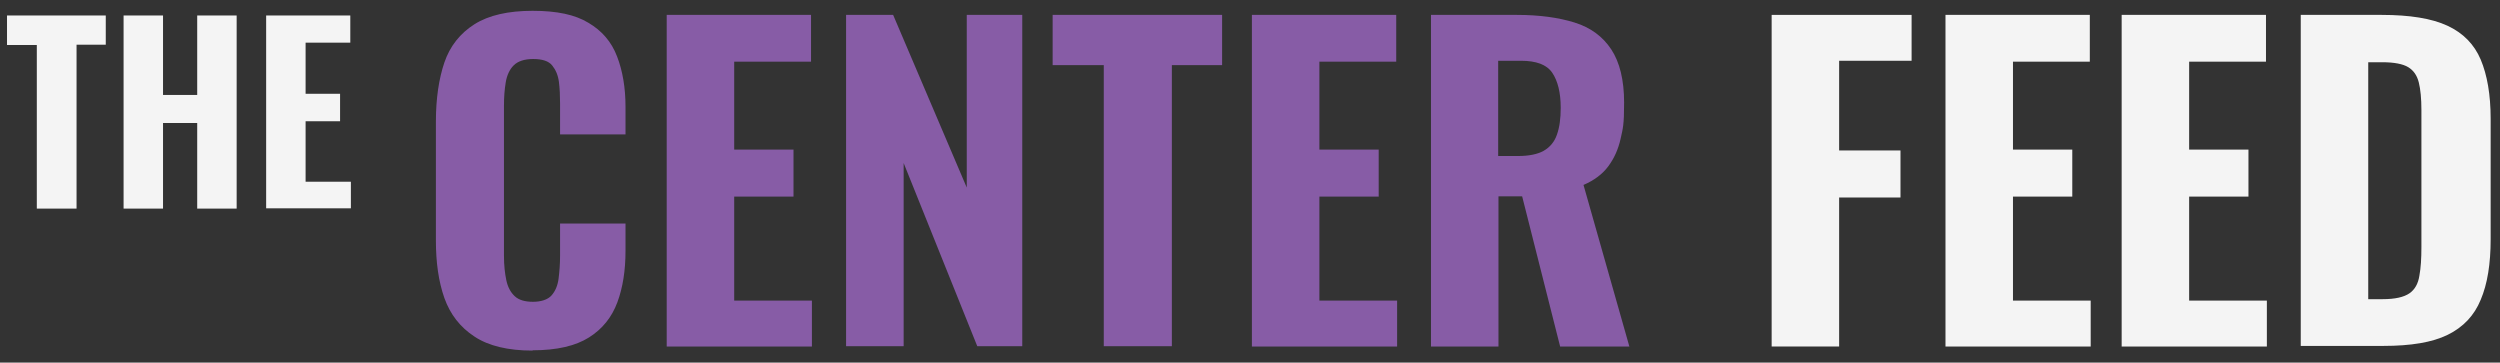 <?xml version="1.0" encoding="UTF-8"?>
<svg id="Layer_1" xmlns="http://www.w3.org/2000/svg" version="1.1" viewBox="0 0 855.7 124.1">
  <rect x="0" y="0" width="855.7" height="124.1" fill="#333333" stroke="none"/>
  <!-- Generator: Adobe Illustrator 29.1.0, SVG Export Plug-In . SVG Version: 2.1.0 Build 142)  -->
  <defs>
    <style>
      .st0 {
        fill: #f4f4f4;
      }

      .st1 {
        fill: #734099;
      }

      .st2 {
        fill: #875ca6;
      }

      .st3 {
        display: none;
      }
    </style>
  </defs>
  <g id="Layer_2" class="st3">
    <rect class="st1" x="-.4" y="-.2" width="855.7" height="124.1"/>
  </g>
  <g id="Layer_11" data-name="Layer_1">
    <g>
      <path class="st0" d="M12.6,71.4V15.4H2.4V5.3h33.8v10h-10v56.1h-13.5Z"/>
      <path class="st0" d="M42.3,71.4V5.3h13.5v27.2h11.7V5.3h13.5v66.1h-13.5v-29.3h-11.7v29.3h-13.5Z"/>
      <path class="st0" d="M91.1,71.4V5.3h28.8v9.3h-15.3v17.5h11.8v9.4h-11.8v20.7h15.5v9.1h-29Z"/>
      <path class="st2" d="M182.3,120c-8.4,0-15.1-1.6-19.9-4.8-4.9-3.2-8.3-7.6-10.3-13.2-2-5.7-2.9-12.2-2.9-19.7v-40.7c0-7.8,1-14.6,2.9-20.2s5.4-10,10.3-13.1,11.6-4.6,19.9-4.6,14.5,1.3,19.1,4.1c4.6,2.7,7.9,6.5,9.8,11.5,1.9,4.9,2.9,10.7,2.9,17.2v9.5h-22.4v-10.6c0-2.6-.1-5.1-.4-7.4-.3-2.3-1.1-4.1-2.3-5.6s-3.4-2.2-6.5-2.2-5.3.8-6.7,2.2-2.3,3.4-2.7,5.8c-.4,2.4-.6,5-.6,7.9v51.5c0,3.2.3,5.9.8,8.3.5,2.4,1.5,4.2,2.9,5.5s3.5,1.9,6.2,1.9,5.1-.7,6.4-2.2,2.1-3.4,2.4-5.8.5-5,.5-7.7v-11.1h22.4v9.4c0,6.6-.9,12.5-2.8,17.6-1.9,5.1-5.1,9.1-9.7,12s-11,4.4-19.3,4.4Z"/>
      <path class="st2" d="M228.2,118.5V5.1h49.4v16h-26.3v30.1h20.3v16.1h-20.3v35.6h26.6v15.7s-49.7,0-49.7,0Z"/>
      <path class="st2" d="M289.6,118.5V5.1h16.1l25.2,59.1V5.1h19v113.4h-15.4l-25.2-62.7v62.7h-19.7Z"/>
      <path class="st2" d="M377.8,118.5V22.3h-17.5V5.1h58v17.2h-17.2v96.2h-23.2Z"/>
      <path class="st2" d="M428.5,118.5V5.1h49.4v16h-26.3v30.1h20.3v16.1h-20.3v35.6h26.6v15.7s-49.7,0-49.7,0Z"/>
      <path class="st2" d="M489.8,118.5V5.1h29.4c7.7,0,14.2.9,19.7,2.6,5.5,1.7,9.7,4.8,12.6,9.2,2.9,4.4,4.4,10.5,4.4,18.2s-.4,8.8-1.2,12.4-2.2,6.7-4.2,9.4-4.8,4.8-8.5,6.4l15.7,55.3h-23.7l-13-51.4h-8.1v51.4h-23.1ZM512.9,53.4h6.7c3.7,0,6.7-.6,8.8-1.8s3.7-3.1,4.5-5.5c.9-2.5,1.3-5.5,1.3-9.2,0-5.2-1-9.2-2.9-12s-5.5-4.1-10.7-4.1h-7.8v32.6h0Z"/>
      <path class="st0" d="M606.4,118.5V5.1h47.9v15.7h-24.8v30.7h21v16.1h-21v51h-23.1Z"/>
      <path class="st0" d="M665.9,118.5V5.1h49.4v16h-26.3v30.1h20.3v16.1h-20.3v35.6h26.6v15.7s-49.7,0-49.7,0Z"/>
      <path class="st0" d="M726.2,118.5V5.1h49.4v16h-26.3v30.1h20.3v16.1h-20.3v35.6h26.6v15.7s-49.7,0-49.7,0Z"/>
      <path class="st0" d="M787.5,118.5V5.1h27.7c9.6,0,17.1,1.2,22.5,3.7,5.4,2.5,9.2,6.4,11.4,11.6s3.4,12,3.4,20.2v41.3c0,8.4-1.1,15.3-3.4,20.7-2.2,5.4-6,9.4-11.3,12s-12.6,3.8-22,3.8h-28.3ZM810.6,102.4h4.9c4.3,0,7.3-.7,9.2-2s3-3.4,3.4-6c.5-2.7.7-5.9.7-9.9v-46.8c0-3.9-.3-7.1-.9-9.5s-1.8-4.1-3.6-5.2-4.8-1.7-8.9-1.7h-4.8v81.1Z"/>
    </g>
  </g>
</svg>